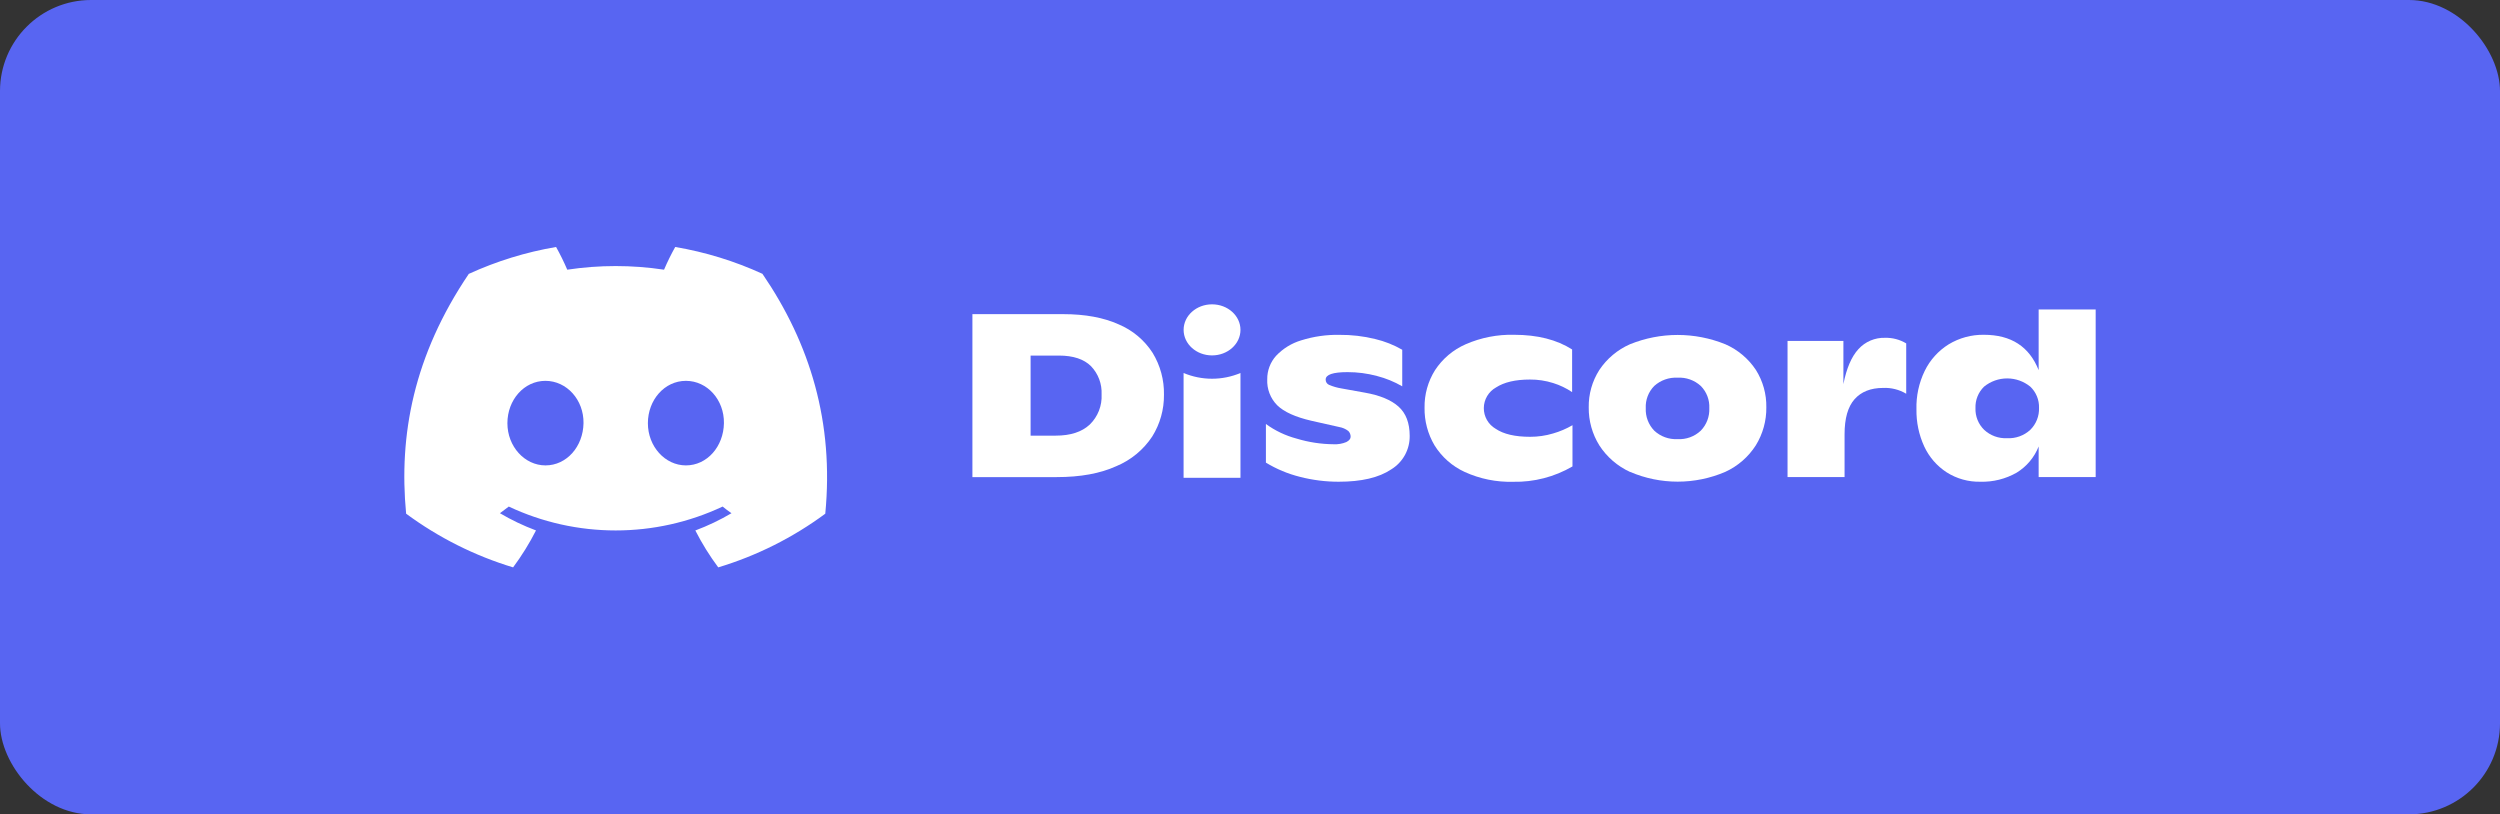 <svg width="439" height="143" viewBox="0 0 439 143" fill="none" xmlns="http://www.w3.org/2000/svg">
<rect x="0" y="0" width="439" height="143" fill="#333333" stroke="none"/>
<rect width="439" height="143" rx="16" fill="#5865F2"/>
<g clip-path="url(#clip0_138_183)">
<path d="M170.755 55.163H186.695C190.537 55.163 193.787 55.763 196.446 56.961C198.894 57.99 200.972 59.737 202.407 61.971C203.751 64.178 204.439 66.721 204.392 69.305C204.422 71.9 203.707 74.449 202.331 76.65C200.797 78.975 198.603 80.788 196.031 81.858C193.213 83.142 189.72 83.783 185.551 83.779H170.755V55.163ZM185.387 76.498C187.976 76.498 189.965 75.852 191.355 74.559C192.059 73.876 192.61 73.05 192.969 72.137C193.329 71.224 193.489 70.244 193.439 69.264C193.482 68.354 193.34 67.445 193.021 66.591C192.702 65.738 192.212 64.959 191.582 64.301C190.337 63.063 188.462 62.442 185.959 62.438H180.973V76.498H185.387Z" fill="white"/>
<path d="M228.261 83.732C226.158 83.205 224.147 82.365 222.294 81.239V74.454C223.911 75.631 225.733 76.498 227.666 77.012C229.78 77.657 231.977 77.993 234.187 78.01C234.95 78.051 235.713 77.919 236.418 77.625C236.92 77.368 237.171 77.041 237.171 76.702C237.176 76.513 237.143 76.325 237.073 76.149C237.002 75.973 236.897 75.814 236.762 75.68C236.296 75.322 235.749 75.083 235.168 74.986L230.264 73.882C227.453 73.228 225.459 72.323 224.279 71.167C223.687 70.57 223.226 69.856 222.924 69.071C222.622 68.286 222.487 67.447 222.527 66.607C222.508 65.085 223.062 63.611 224.081 62.479C225.288 61.202 226.81 60.266 228.495 59.764C230.662 59.083 232.926 58.757 235.198 58.801C237.318 58.781 239.433 59.028 241.492 59.536C243.155 59.93 244.752 60.564 246.233 61.416V67.839C244.844 67.033 243.351 66.422 241.795 66.023C240.11 65.571 238.373 65.344 236.628 65.346C234.067 65.346 232.786 65.782 232.786 66.654C232.782 66.848 232.835 67.039 232.939 67.203C233.043 67.367 233.193 67.497 233.37 67.576C234.07 67.874 234.803 68.086 235.554 68.207L239.641 68.943C242.296 69.41 244.275 70.227 245.579 71.395C246.883 72.563 247.537 74.271 247.541 76.521C247.561 77.704 247.272 78.872 246.702 79.909C246.131 80.945 245.299 81.815 244.289 82.43C242.136 83.874 239.063 84.594 235.069 84.591C232.773 84.594 230.485 84.306 228.261 83.732Z" fill="white"/>
<path d="M257.198 82.874C255.013 81.87 253.171 80.246 251.902 78.203C250.719 76.2 250.112 73.908 250.151 71.582C250.115 69.257 250.754 66.971 251.99 65.001C253.307 62.991 255.182 61.408 257.385 60.447C260.063 59.28 262.965 58.714 265.886 58.789C269.973 58.789 273.366 59.647 276.063 61.364V68.855C275.037 68.165 273.916 67.628 272.735 67.261C271.413 66.844 270.034 66.637 268.648 66.648C266.114 66.648 264.131 67.111 262.698 68.038C262.054 68.397 261.517 68.921 261.141 69.555C260.765 70.189 260.564 70.912 260.558 71.649C260.552 72.387 260.742 73.113 261.107 73.753C261.473 74.393 262.002 74.925 262.64 75.295C264.029 76.233 266.046 76.702 268.689 76.702C270.053 76.706 271.41 76.509 272.717 76.118C273.91 75.777 275.055 75.288 276.127 74.665V81.905C272.968 83.747 269.361 84.68 265.705 84.602C262.775 84.682 259.865 84.091 257.198 82.874Z" fill="white"/>
<path d="M286.24 82.874C284.03 81.865 282.156 80.244 280.839 78.203C279.598 76.204 278.954 73.893 278.982 71.541C278.943 69.216 279.588 66.932 280.839 64.972C282.163 62.983 284.029 61.415 286.216 60.453C291.589 58.273 297.601 58.273 302.974 60.453C305.152 61.407 307.011 62.968 308.328 64.949C309.57 66.916 310.209 69.203 310.167 71.529C310.196 73.879 309.558 76.189 308.328 78.191C307.025 80.234 305.16 81.856 302.956 82.862C300.315 83.995 297.472 84.579 294.598 84.579C291.724 84.579 288.881 83.995 286.24 82.862V82.874ZM298.659 75.622C299.164 75.101 299.557 74.482 299.814 73.803C300.071 73.124 300.187 72.4 300.154 71.675C300.189 70.957 300.074 70.239 299.817 69.568C299.559 68.896 299.165 68.286 298.659 67.775C298.11 67.271 297.465 66.883 296.763 66.633C296.061 66.383 295.316 66.277 294.572 66.321C293.828 66.282 293.084 66.39 292.383 66.64C291.681 66.889 291.036 67.275 290.485 67.775C289.98 68.287 289.587 68.898 289.331 69.569C289.075 70.24 288.961 70.957 288.996 71.675C288.963 72.4 289.078 73.123 289.334 73.802C289.59 74.48 289.981 75.1 290.485 75.622C291.031 76.132 291.674 76.527 292.377 76.782C293.079 77.038 293.825 77.15 294.572 77.111C295.318 77.154 296.066 77.045 296.769 76.789C297.472 76.533 298.115 76.136 298.659 75.622Z" fill="white"/>
<path d="M334.731 60.301V69.141C333.51 68.413 332.104 68.058 330.684 68.119C328.507 68.119 326.825 68.785 325.657 70.105C324.489 71.424 323.906 73.474 323.906 76.253V83.773H313.892V59.863H323.701V67.454C324.246 64.674 325.126 62.625 326.34 61.306C326.929 60.657 327.652 60.143 328.458 59.8C329.264 59.458 330.136 59.294 331.011 59.32C332.319 59.285 333.61 59.625 334.731 60.301Z" fill="white"/>
<path d="M368 54.346V83.773H357.987V78.401C357.232 80.314 355.875 81.929 354.121 83.002C352.186 84.105 349.984 84.654 347.757 84.591C345.662 84.639 343.599 84.064 341.831 82.938C340.119 81.826 338.755 80.254 337.896 78.401C336.958 76.357 336.491 74.128 336.529 71.879C336.463 69.548 336.96 67.235 337.977 65.136C338.912 63.213 340.372 61.594 342.187 60.465C344.053 59.334 346.2 58.753 348.382 58.789C353.146 58.789 356.348 60.86 357.987 65.001V54.346H368ZM356.515 75.482C357.026 74.98 357.426 74.377 357.69 73.711C357.955 73.046 358.077 72.332 358.051 71.617C358.073 70.923 357.947 70.232 357.682 69.59C357.418 68.948 357.02 68.369 356.515 67.892C355.37 66.959 353.938 66.45 352.46 66.45C350.983 66.45 349.551 66.959 348.405 67.892C347.902 68.38 347.507 68.969 347.247 69.619C346.986 70.27 346.866 70.969 346.893 71.669C346.867 72.376 346.99 73.081 347.254 73.738C347.517 74.394 347.916 74.989 348.423 75.482C348.959 75.981 349.59 76.367 350.278 76.619C350.965 76.871 351.697 76.982 352.428 76.948C353.173 76.989 353.918 76.88 354.62 76.629C355.322 76.377 355.967 75.987 356.515 75.482Z" fill="white"/>
<path d="M133.883 48.081C129.006 45.848 123.857 44.264 118.568 43.369C117.845 44.663 117.19 45.994 116.606 47.357C110.973 46.508 105.244 46.508 99.61 47.357C99.026 45.994 98.371 44.663 97.648 43.369C92.356 44.271 87.204 45.859 82.321 48.093C72.629 62.432 70.001 76.416 71.315 90.202C76.991 94.395 83.344 97.585 90.099 99.631C91.619 97.586 92.965 95.416 94.121 93.144C91.925 92.324 89.805 91.312 87.786 90.12C88.318 89.734 88.837 89.337 89.34 88.952C95.214 91.715 101.625 93.147 108.117 93.147C114.608 93.147 121.02 91.715 126.894 88.952C127.402 89.367 127.922 89.764 128.447 90.12C126.425 91.314 124.301 92.328 122.101 93.15C123.256 95.421 124.602 97.589 126.124 99.631C132.883 97.593 139.242 94.405 144.919 90.207C146.46 74.221 142.285 60.365 133.883 48.081ZM95.785 81.724C92.125 81.724 89.1 78.401 89.1 74.314C89.1 70.227 92.019 66.876 95.774 66.876C99.528 66.876 102.529 70.227 102.465 74.314C102.401 78.401 99.516 81.724 95.785 81.724ZM120.448 81.724C116.782 81.724 113.769 78.401 113.769 74.314C113.769 70.227 116.688 66.876 120.448 66.876C124.209 66.876 127.186 70.227 127.122 74.314C127.058 78.401 124.179 81.724 120.448 81.724Z" fill="white"/>
<path d="M212.835 62.409C215.592 62.409 217.827 60.401 217.827 57.925C217.827 55.448 215.592 53.441 212.835 53.441C210.078 53.441 207.843 55.448 207.843 57.925C207.843 60.401 210.078 62.409 212.835 62.409Z" fill="white"/>
<path d="M207.837 65.498C209.418 66.162 211.117 66.505 212.832 66.505C214.547 66.505 216.246 66.162 217.827 65.498V83.902H207.837V65.498Z" fill="white"/>
</g>
<defs>
<clipPath id="clip0_138_183">
<rect width="297" height="56.262" fill="white" transform="translate(71 43.369)"/>
</clipPath>
</defs>
</svg>
